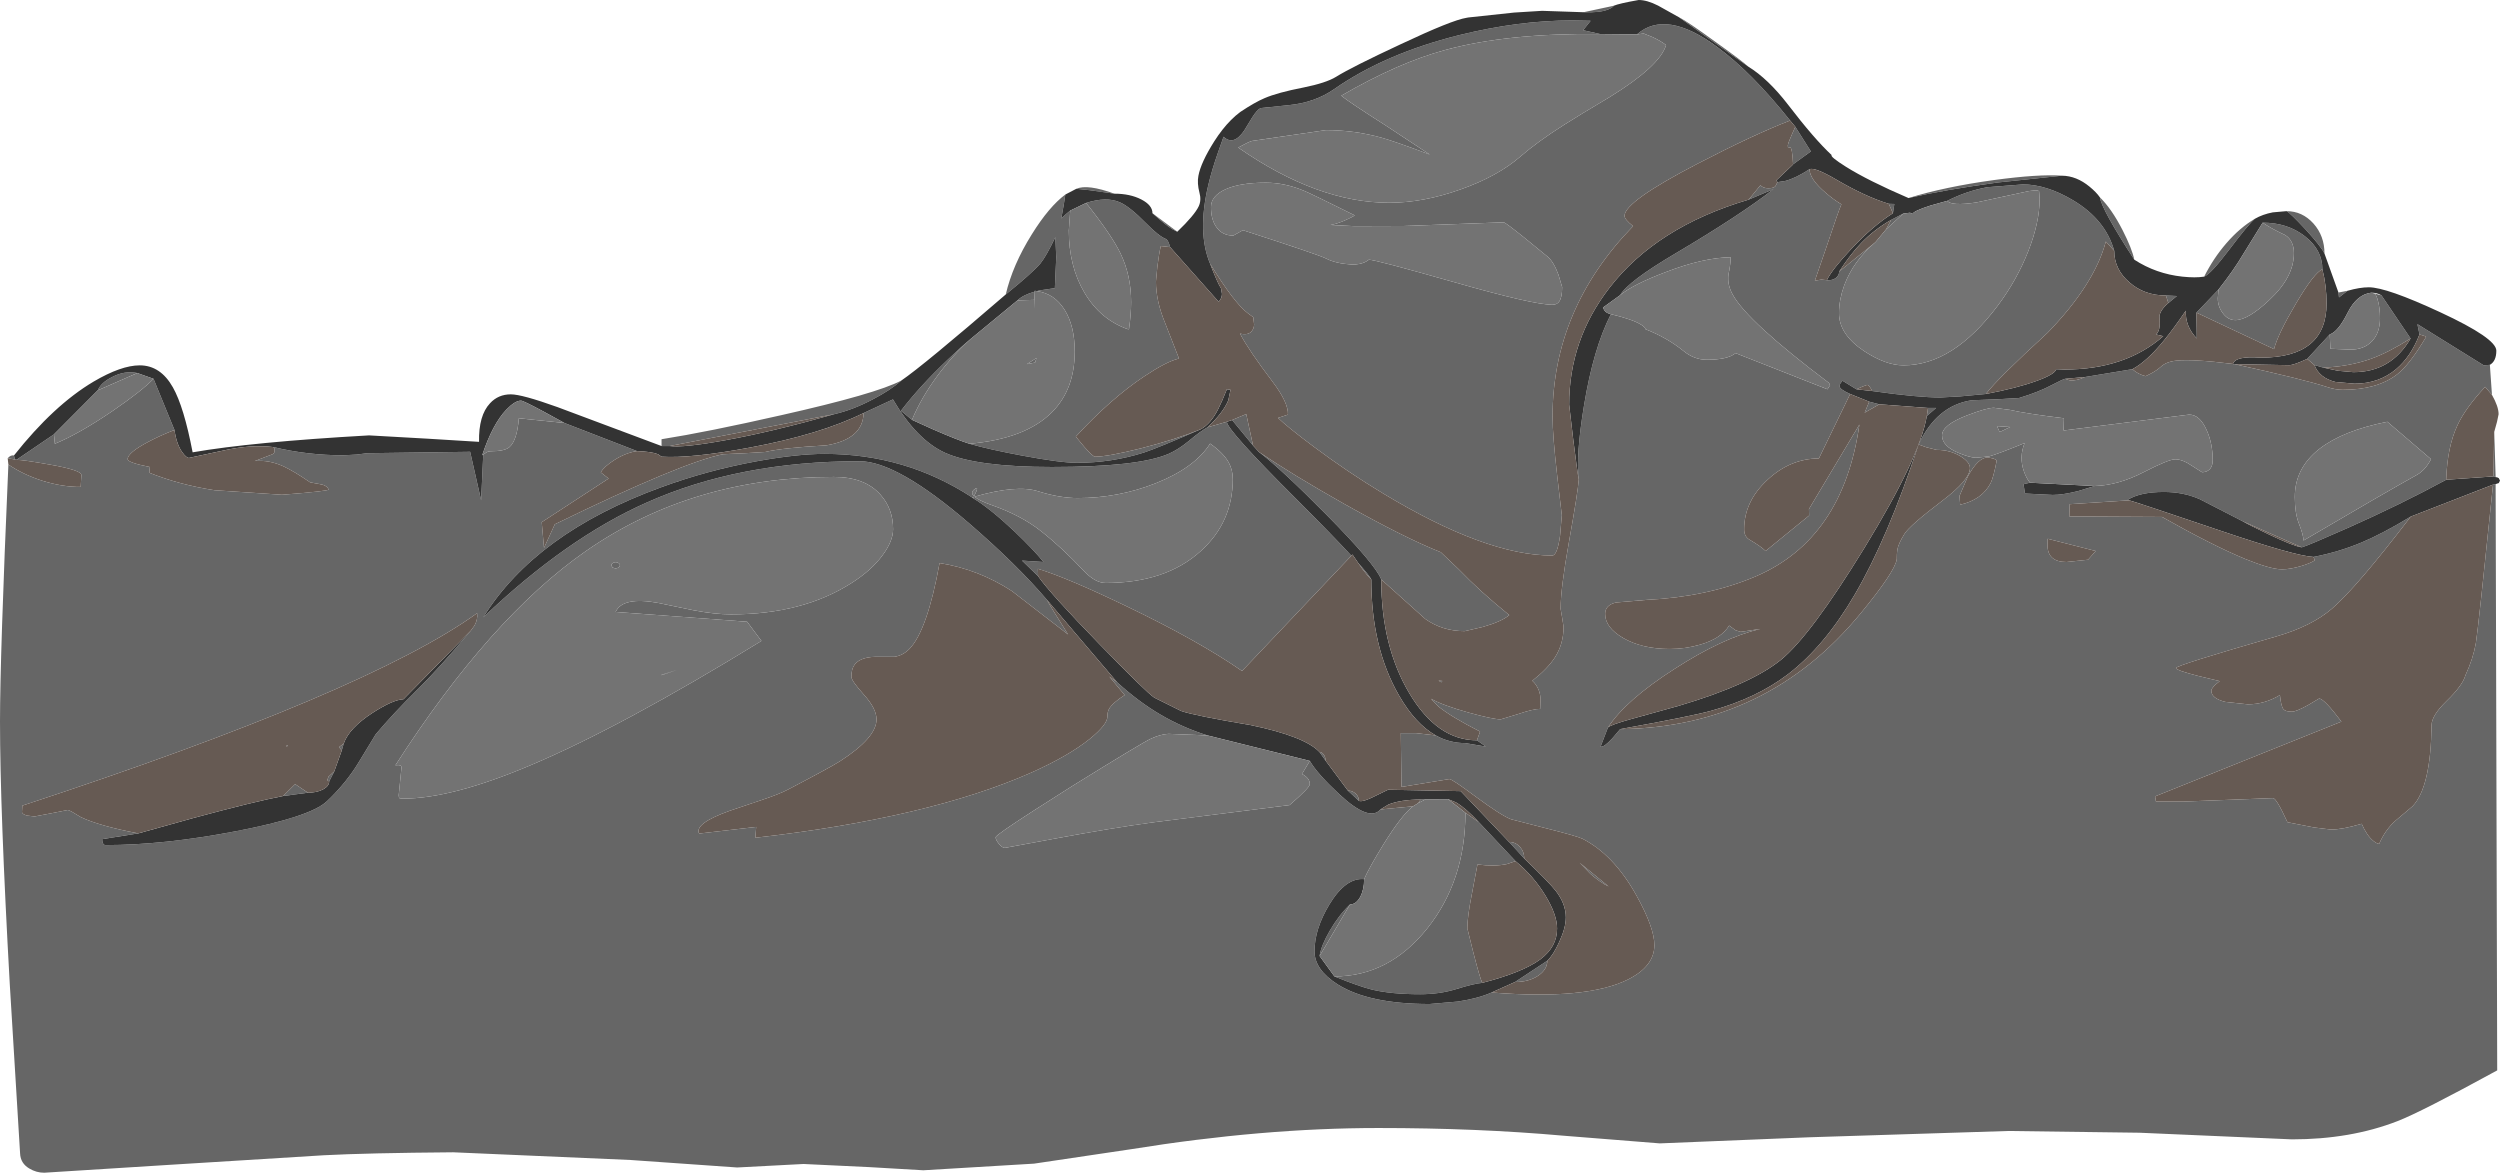 <?xml version="1.0" encoding="UTF-8" standalone="no"?>
<svg xmlns:ffdec="https://www.free-decompiler.com/flash" xmlns:xlink="http://www.w3.org/1999/xlink" ffdec:objectType="frame" height="335.75px" width="715.75px" xmlns="http://www.w3.org/2000/svg">
  <g transform="matrix(1.0, 0.0, 0.0, 1.0, 1.35, 5.75)">
    <use ffdec:characterId="1076" height="335.75" transform="matrix(1.0, 0.0, 0.0, 1.0, -1.35, -5.75)" width="715.75" xlink:href="#sprite0"/>
  </g>
  <defs>
    <g id="sprite0" transform="matrix(1.0, 0.0, 0.0, 1.0, -0.6, -0.2)">
      <use ffdec:characterId="1075" height="335.75" transform="matrix(1.0, 0.0, 0.0, 1.0, 0.6, 0.2)" width="715.75" xlink:href="#shape0"/>
    </g>
    <g id="shape0" transform="matrix(1.0, 0.0, 0.0, 1.0, -0.6, -0.2)">
      <path d="M635.75 83.1 L635.55 85.6 Q635.55 87.9 636.95 89.8 638.45 91.85 640.55 91.85 644.2 91.85 650.3 86.1 657.35 79.55 657.35 72.7 657.35 69.1 654.85 67.5 651.05 65.75 648.4 63.95 655.5 63.95 660.5 67.85 665.5 71.75 665.5 77.3 663.15 78.25 657.85 87.25 652.75 95.9 651.65 100.15 L629.45 89.7 635.75 83.1 M655.25 60.65 Q659.75 60.65 662.95 64.2 666.1 67.75 666.1 72.8 665.1 70.7 660.55 65.75 656.3 61.2 655.25 60.65 M670.1 83.95 L672.7 83.45 670.25 85.35 670.1 83.95 M713.45 104.65 L714.05 113.25 712.1 110.95 Q706.4 117.1 704.15 122.0 701.25 128.2 700.95 137.55 687.85 144.65 672.65 151.4 661.15 156.5 659.6 156.9 L642.6 149.4 630.35 143.1 Q625.65 141.05 620.15 141.05 613.35 141.05 609.75 143.3 L610.2 143.45 593.15 144.55 593.05 148.05 619.6 148.2 Q634.1 156.4 643.45 160.25 650.7 163.2 653.95 163.2 656.2 163.2 659.3 162.3 662.15 161.45 663.35 160.6 L662.95 159.65 Q670.2 158.25 676.75 155.5 682.8 152.95 690.8 148.1 675.3 168.4 668.2 174.5 662.35 179.5 652.35 182.4 623.6 190.7 623.6 191.45 623.6 192.1 629.85 193.7 L636.1 195.2 634.9 196.2 Q633.7 197.35 633.7 197.95 633.7 200.15 637.7 201.15 L644.15 201.85 Q648.95 201.85 653.35 199.2 653.65 202.35 654.35 203.25 654.95 203.95 656.75 203.95 658.0 203.95 661.35 202.1 L664.55 200.2 Q666.0 200.2 670.95 206.8 L617.6 228.2 617.85 229.7 625.5 229.7 651.35 228.7 Q652.35 228.7 655.5 235.6 L663.1 237.1 667.95 237.7 Q671.2 237.7 676.75 236.05 678.25 239.5 680.15 241.0 681.1 241.75 681.75 241.8 683.5 237.75 686.5 235.1 L691.3 231.05 Q696.55 225.55 696.75 207.8 696.8 205.05 701.0 200.95 705.65 196.45 706.45 193.55 708.7 188.65 709.45 184.25 710.15 179.9 714.35 138.95 L715.1 138.8 715.55 306.65 Q693.7 318.6 686.95 321.2 673.55 326.4 656.8 326.4 L613.15 324.5 575.6 324.0 518.65 325.8 475.8 327.55 448.2 325.35 Q423.55 323.15 395.2 323.15 362.1 323.15 324.55 329.2 L296.65 333.35 264.95 335.25 249.55 334.35 230.65 333.45 211.65 334.45 181.05 332.3 130.35 330.1 Q105.65 330.3 93.3 330.95 L49.0 333.7 13.25 335.95 Q11.0 335.95 9.0 334.75 6.45 333.25 6.35 330.4 L3.4 282.0 Q0.6 231.85 0.6 206.75 0.6 188.25 3.0 133.2 7.1 136.0 12.6 137.8 18.5 139.65 23.7 139.6 L23.9 136.2 Q23.9 134.8 14.8 133.2 7.2 131.85 5.3 131.85 L16.05 124.55 16.3 127.25 Q23.15 124.45 32.85 117.85 41.3 112.05 44.55 108.65 L50.55 123.3 Q46.45 124.9 43.15 126.65 37.15 129.8 37.15 131.65 37.15 132.65 43.5 133.9 L43.35 135.55 Q52.0 139.0 62.0 140.55 L81.35 141.85 Q94.65 140.8 94.7 140.35 94.15 139.1 92.15 138.8 L89.4 138.3 Q84.9 135.2 81.85 133.75 77.6 131.8 73.55 132.2 L78.5 130.3 Q79.2 130.0 79.2 129.4 L79.15 128.6 78.9 128.2 Q88.6 130.55 98.95 130.55 L102.65 130.35 105.8 129.95 135.2 129.55 138.35 143.45 138.95 130.35 139.9 129.7 Q140.4 129.4 141.05 129.4 145.0 129.4 146.4 128.25 148.65 126.35 149.15 119.95 L162.2 121.3 183.0 129.35 Q179.8 129.8 176.5 131.9 173.5 133.8 172.6 135.45 L174.85 137.2 155.7 149.7 156.35 157.05 159.45 150.3 Q195.95 132.55 207.6 130.25 L214.0 129.95 219.7 129.6 Q224.4 128.45 237.2 127.7 247.65 125.95 247.85 118.45 L256.25 114.55 Q263.05 126.15 271.2 129.85 280.25 133.9 301.75 133.9 326.45 133.9 335.15 130.15 337.9 128.95 340.9 126.5 344.3 123.65 346.3 122.55 L351.85 120.95 Q351.85 123.25 371.6 142.95 382.1 153.45 387.5 159.3 L356.2 192.3 Q343.7 183.65 323.4 173.9 306.05 165.55 297.75 163.05 L297.8 165.15 293.2 160.7 299.35 161.1 Q296.75 157.8 291.05 152.35 284.1 145.8 279.15 142.8 L279.35 142.5 278.9 142.6 Q259.85 130.15 236.7 130.15 228.85 130.15 217.3 132.25 203.1 134.85 189.9 139.7 153.95 152.8 138.95 176.95 162.75 154.3 185.7 144.1 212.2 132.25 246.7 132.25 257.45 132.25 278.2 150.15 291.7 161.8 300.35 171.95 301.0 173.3 306.4 181.85 L290.35 169.45 Q280.8 163.2 269.6 161.4 266.1 180.65 261.0 185.95 259.1 187.9 256.6 188.25 L252.5 188.25 Q247.15 188.05 245.3 190.45 244.35 191.7 244.35 193.95 244.35 195.1 247.95 199.1 251.55 203.1 251.55 206.15 251.55 211.4 241.15 218.1 238.6 219.75 226.2 226.25 223.75 227.55 218.5 229.3 L209.6 232.3 Q199.35 235.95 200.75 238.85 L217.1 236.95 216.85 240.05 Q266.45 234.4 295.85 221.4 306.5 216.65 312.6 211.75 317.65 207.65 317.65 205.35 317.65 204.0 318.1 203.2 319.1 201.45 322.6 199.2 L318.2 193.9 320.45 195.55 Q326.6 201.15 332.85 204.8 339.15 208.5 346.3 210.75 L335.1 210.3 Q332.8 210.45 330.2 211.65 328.15 212.5 307.5 225.3 L296.6 232.25 Q285.65 239.3 285.65 239.9 285.65 240.65 286.6 241.8 287.55 242.95 288.3 242.95 L302.85 240.25 Q319.5 237.15 331.05 235.6 L369.8 230.7 Q375.6 225.7 375.6 224.7 375.6 222.95 373.35 221.8 L375.6 218.05 Q377.65 221.65 384.15 227.7 392.7 235.6 395.8 231.95 L405.15 231.05 Q401.95 233.45 396.65 242.0 392.5 248.75 391.15 251.9 385.9 251.4 381.2 259.15 376.95 266.2 376.95 272.55 376.95 277.85 383.6 282.05 392.5 287.65 409.9 287.65 L417.95 286.95 Q423.85 286.05 427.65 284.35 454.8 286.55 466.65 280.65 474.25 276.85 474.25 270.8 474.25 265.8 469.1 256.55 462.65 244.95 453.7 240.35 452.2 239.6 443.3 237.35 L433.2 234.75 Q430.35 233.65 423.05 228.25 416.35 223.25 415.55 223.25 L401.85 225.5 401.65 210.1 406.05 210.1 411.65 210.75 Q415.6 212.95 420.1 212.95 L426.0 213.95 423.45 212.15 424.35 209.65 Q416.1 205.45 412.4 202.45 L410.3 200.25 Q413.65 202.15 421.2 204.25 428.1 206.15 430.25 206.15 L435.2 204.65 Q439.6 203.15 441.55 203.15 L441.65 200.45 Q441.65 199.25 441.2 197.95 440.55 196.2 439.3 195.1 443.8 191.55 445.85 188.3 448.25 184.45 448.25 179.65 L447.85 177.1 447.4 174.5 Q447.4 168.7 449.8 155.3 452.4 140.75 452.6 137.45 451.75 130.55 454.1 116.3 456.8 99.9 461.8 90.15 467.95 91.6 470.45 93.15 471.7 93.95 471.7 94.45 477.85 96.85 482.55 100.65 485.65 103.2 489.25 103.2 495.25 103.2 497.5 101.3 L523.8 111.65 524.55 110.5 524.25 109.85 Q500.85 92.25 496.65 84.5 495.1 81.7 495.45 78.85 496.1 75.75 496.1 73.85 488.3 73.95 477.5 78.1 468.1 81.65 464.45 84.7 466.6 80.85 480.3 72.75 498.8 61.8 508.35 54.35 L501.25 57.35 504.6 53.25 Q505.45 54.1 506.85 54.1 508.4 54.1 508.9 53.5 L509.5 52.35 511.75 52.0 Q514.75 51.2 518.65 48.65 518.75 51.55 523.3 55.4 525.55 57.35 527.8 58.7 527.1 60.15 523.45 71.1 L520.2 80.55 522.05 80.25 524.0 80.45 Q525.3 80.45 526.25 79.75 527.15 79.0 527.15 77.95 L537.4 69.65 Q531.2 74.95 528.6 81.9 527.1 86.05 527.1 89.85 527.1 95.95 534.35 100.75 540.55 104.8 545.55 104.8 559.8 104.8 572.6 87.65 578.05 80.35 581.3 72.1 584.55 63.8 584.55 57.15 L584.4 55.0 Q584.25 54.7 583.3 54.7 L581.5 54.9 566.5 58.15 Q559.35 59.25 558.1 57.7 563.6 54.9 569.55 53.8 L579.75 53.0 Q586.45 53.0 594.05 57.5 603.4 63.05 605.9 72.0 L603.5 69.35 Q600.25 81.6 586.85 95.45 572.5 108.6 569.15 113.0 L561.65 113.7 556.15 114.0 Q549.55 114.0 536.6 112.15 535.75 110.4 535.15 110.4 L533.9 110.85 532.1 111.65 528.1 109.2 527.55 109.9 Q527.3 110.2 527.3 110.85 527.3 111.65 530.3 113.0 L521.35 131.45 Q513.1 131.5 506.55 137.65 499.95 143.8 499.95 151.75 499.95 153.85 501.55 154.75 504.7 156.6 506.1 157.95 L518.55 147.8 518.5 145.95 532.95 121.75 Q528.25 154.55 503.2 165.25 489.45 171.1 471.95 171.95 L463.25 172.7 Q460.15 173.45 460.15 175.95 460.15 179.85 465.3 182.85 470.75 186.0 478.65 186.0 483.15 186.0 487.4 184.75 493.4 183.0 495.65 179.3 L497.5 180.65 498.95 181.1 504.6 180.25 Q493.7 182.85 479.95 191.75 466.0 200.7 460.95 208.5 L458.85 213.95 Q459.75 214.25 462.2 211.6 L464.45 208.95 Q506.5 208.45 533.35 175.75 543.1 163.9 543.65 160.3 543.65 158.65 543.8 157.65 544.05 155.95 545.85 153.05 547.4 150.6 556.7 143.55 564.6 137.55 564.6 134.2 564.6 132.5 561.85 130.8 558.85 129.0 555.05 129.0 L552.1 128.25 549.9 127.45 Q555.05 116.35 565.05 114.8 L572.7 114.5 578.65 114.15 Q584.3 112.45 588.1 110.4 591.25 108.75 591.85 108.65 L593.2 109.1 Q595.05 109.3 597.5 108.15 L611.1 105.9 Q612.7 107.35 614.9 107.9 L616.5 107.1 Q618.15 106.2 619.2 105.25 620.8 103.75 623.7 103.45 628.4 102.95 639.9 104.4 L640.1 104.65 Q640.0 104.5 640.35 104.45 660.15 108.8 666.85 111.0 669.25 111.8 671.3 111.8 681.3 111.8 687.0 107.3 690.5 104.55 695.2 96.65 695.1 96.45 693.3 95.95 L692.7 93.0 711.7 104.8 713.45 104.65 M714.7 123.85 L715.1 136.8 714.45 136.6 714.7 123.85 M2.8 131.4 Q3.65 130.4 4.6 130.6 L4.85 131.75 2.8 131.4 M190.0 127.9 L190.0 125.95 Q203.0 123.9 224.35 119.05 251.45 112.95 258.65 109.15 255.65 111.85 250.45 114.55 244.75 117.55 239.55 118.75 L192.3 127.9 190.0 127.9 M288.55 84.5 Q290.5 76.1 296.0 67.3 300.95 59.35 305.6 55.9 L305.2 58.55 304.45 62.75 Q305.9 61.35 307.0 60.5 L306.6 66.2 Q306.6 76.35 311.05 83.95 315.65 91.75 323.65 94.5 L323.85 94.35 Q324.45 90.0 324.45 86.7 324.45 79.1 321.4 72.75 318.8 67.4 311.55 58.3 317.35 56.45 321.15 58.1 323.95 59.25 328.8 64.2 332.35 67.8 334.35 68.6 335.05 68.85 335.6 70.95 L332.95 70.65 Q332.4 72.9 331.95 76.6 L331.55 80.8 Q331.55 86.35 334.2 92.75 L338.15 102.85 Q334.65 103.65 328.2 107.95 318.6 114.35 308.6 125.2 L311.0 128.1 Q313.5 130.95 314.1 130.95 317.7 130.95 327.3 128.55 337.4 125.95 344.35 123.1 332.1 128.45 328.15 129.75 318.9 132.7 308.9 132.7 304.25 132.7 293.3 130.65 283.65 128.85 278.15 127.25 294.2 125.85 301.8 118.2 308.3 111.65 308.3 100.85 308.3 93.55 305.4 88.9 302.5 84.25 297.45 83.55 L298.2 83.35 302.6 82.7 303.0 73.9 302.75 68.1 Q300.15 73.55 298.45 75.65 296.2 78.3 288.55 84.5 M308.75 54.25 Q311.95 52.85 319.65 55.65 L312.55 54.65 308.75 54.25 M330.55 61.25 L337.65 66.55 336.2 65.8 Q334.05 64.45 330.55 61.25 M453.95 3.7 L462.6 1.85 Q462.3 2.4 461.05 2.9 458.6 3.9 453.95 3.7 M481.3 5.15 Q483.65 6.3 491.75 12.2 499.45 17.7 501.1 19.25 L481.3 5.15 M547.0 56.9 Q557.3 53.7 571.45 51.75 584.4 50.0 590.95 50.5 L572.55 52.45 Q557.2 54.55 547.0 56.9 M601.8 56.7 Q605.15 59.95 608.3 66.1 611.0 71.4 611.65 74.55 602.3 60.15 601.8 56.7 M631.65 79.4 Q634.25 74.2 638.0 69.85 641.9 65.35 646.15 62.85 644.45 64.25 638.65 71.9 633.5 78.7 631.65 79.4 M661.15 102.95 L667.6 95.95 667.8 100.05 673.5 100.3 Q677.4 100.3 679.7 97.9 682.0 95.45 682.0 91.35 682.0 88.45 681.4 86.3 681.0 84.75 680.5 84.25 L682.4 84.75 690.75 97.1 Q684.5 101.1 679.35 102.95 673.15 105.15 665.75 105.45 L663.2 104.7 661.15 102.95 M692.75 136.05 Q695.1 134.6 696.6 131.65 L684.1 120.95 Q671.3 123.5 664.6 128.75 657.6 134.25 657.6 142.5 657.6 147.15 658.8 150.15 660.05 153.35 660.1 154.95 683.3 141.3 692.75 136.05 M620.7 84.8 L623.85 84.95 621.4 86.95 620.7 84.8 M535.75 115.2 L538.65 115.95 534.45 118.35 535.75 115.2 M552.6 117.0 L554.9 117.0 552.25 119.3 552.6 117.0 M514.6 36.5 L519.05 43.55 513.95 47.25 Q513.75 42.4 513.05 42.35 L512.65 42.55 Q512.45 42.6 512.45 41.9 512.45 41.3 513.55 38.85 L514.6 36.5 M513.1 34.7 Q502.45 38.85 486.75 47.0 465.7 57.9 465.7 62.0 465.7 63.0 468.15 64.95 445.1 88.7 445.1 119.5 445.1 124.8 446.45 136.6 L447.75 147.7 447.25 153.55 Q446.45 159.25 445.0 159.25 426.0 159.25 396.55 141.45 386.45 135.35 376.75 128.1 369.3 122.55 366.5 119.85 L369.35 118.9 Q369.45 115.45 364.95 109.5 358.15 100.55 355.6 95.7 358.05 96.3 359.05 94.9 359.65 94.1 359.65 93.05 L359.4 91.0 357.95 89.95 Q354.0 87.05 347.05 75.7 343.3 66.8 346.55 53.1 347.55 48.9 349.25 44.05 L350.9 39.35 Q353.75 42.05 356.8 37.6 L359.15 33.75 Q360.5 31.65 361.5 31.15 L369.65 30.3 Q377.1 29.55 382.6 25.7 397.15 15.55 418.4 10.25 435.4 6.05 450.75 6.05 L456.0 6.15 453.85 8.85 458.75 9.95 Q432.2 9.65 414.4 14.5 400.9 18.15 384.6 27.6 386.7 29.35 397.6 36.3 L409.95 44.45 Q399.7 40.6 396.05 39.6 388.3 37.45 380.2 37.45 L359.4 40.5 Q358.8 40.5 356.9 41.5 L355.1 42.45 Q377.8 58.25 398.35 58.25 408.0 58.25 418.7 54.45 429.35 50.7 435.85 45.05 440.8 40.75 448.45 35.9 452.85 33.1 461.35 28.05 475.8 19.15 477.6 13.1 476.2 12.0 473.8 10.85 L471.2 9.8 469.25 10.05 Q477.55 2.75 492.3 13.7 502.15 20.95 513.1 34.7 M541.35 58.55 L542.95 58.6 542.55 61.25 541.35 58.55 M540.55 65.9 L542.05 63.15 545.5 61.35 540.55 65.9 M600.3 139.35 Q607.0 139.15 614.3 135.4 621.5 131.7 623.35 131.7 625.45 131.7 628.15 133.55 L631.05 135.4 Q632.15 135.4 632.95 134.8 634.1 133.9 634.1 131.9 634.1 127.1 632.3 123.2 630.35 118.9 627.35 118.9 L591.4 123.45 591.5 119.95 Q580.8 118.65 576.05 117.55 L571.45 116.95 Q569.4 116.95 563.7 119.15 556.6 121.9 556.6 124.85 556.6 127.9 561.3 129.85 564.65 131.25 566.35 131.25 L570.15 130.85 Q572.8 130.1 580.25 127.05 578.6 131.05 580.05 135.15 580.75 137.15 581.8 138.4 579.95 138.75 579.95 138.9 L580.35 141.5 588.3 141.9 Q591.15 141.9 595.55 140.8 L600.3 139.35 M564.0 136.6 L561.6 142.2 561.8 144.7 Q568.0 143.3 570.5 138.55 571.3 137.0 572.25 132.1 572.2 131.8 571.35 131.5 L569.75 131.15 Q566.95 131.15 564.0 136.6 M572.35 122.2 L576.1 122.45 573.1 123.9 572.35 122.2 M592.25 161.1 L598.4 160.45 600.6 157.95 586.85 154.45 586.8 156.25 Q586.8 161.1 592.25 161.1 M437.15 68.35 Q431.55 63.85 431.1 63.85 L402.55 64.9 388.4 64.95 381.5 64.6 Q382.55 64.55 385.3 63.45 387.85 62.35 388.45 61.85 375.55 55.45 373.9 54.8 368.35 52.5 363.0 52.5 355.65 52.5 351.45 54.4 347.3 56.3 347.3 59.5 347.3 62.85 348.7 65.0 350.4 67.65 353.7 67.65 L356.45 66.1 Q378.4 73.2 380.35 74.25 383.0 75.65 387.7 75.95 389.9 75.95 391.4 75.25 392.1 74.9 392.5 74.55 394.35 74.55 417.0 81.0 439.6 87.45 445.05 87.45 446.4 87.45 447.05 86.45 447.85 85.25 447.85 82.4 L446.8 78.9 Q445.45 75.2 443.7 73.7 L437.15 68.35 M353.35 120.45 L357.4 118.75 359.35 127.75 353.35 120.45 M361.05 129.6 Q370.45 136.0 385.5 144.5 402.75 154.2 413.1 158.3 L418.25 163.2 Q424.4 169.6 432.7 176.3 430.55 178.15 425.1 179.7 L419.95 180.9 Q413.55 180.9 408.65 177.4 L396.05 166.1 Q394.3 161.65 380.25 147.45 367.6 134.65 361.05 129.6 M352.4 132.65 Q350.9 129.9 347.05 127.2 342.7 134.1 331.5 138.55 320.75 142.8 309.1 142.8 304.05 142.8 297.8 140.85 291.75 138.9 279.6 142.4 280.85 143.5 284.5 144.8 292.9 147.75 298.5 152.15 304.45 156.8 310.85 163.6 314.15 167.1 317.15 167.1 334.3 167.1 344.35 158.0 353.55 149.7 353.55 137.35 353.55 134.75 352.4 132.65 M261.7 120.4 L258.55 117.8 Q264.0 110.7 271.85 103.25 275.75 99.5 278.55 97.2 273.4 101.85 269.05 107.7 264.35 114.05 261.7 120.4 M291.9 86.2 Q293.55 84.6 296.85 83.7 L296.7 88.6 296.7 86.05 291.9 86.2 M393.2 166.1 Q392.15 165.1 390.65 163.1 L389.5 161.45 Q392.75 165.05 393.2 166.1 M412.45 195.05 L413.55 195.15 413.25 195.55 412.45 195.05 M420.15 232.9 L423.95 235.55 434.5 246.75 431.95 247.6 Q428.45 248.35 423.6 247.7 L422.0 256.15 Q420.7 262.65 420.7 266.0 L422.4 272.85 Q424.2 279.85 424.95 281.6 422.75 281.75 417.45 283.4 412.7 284.85 407.2 284.85 399.0 284.85 393.5 283.55 389.8 282.65 382.65 279.75 398.2 279.75 409.2 266.05 420.15 252.3 420.15 232.9 M378.4 273.9 Q378.8 271.0 381.3 266.7 383.9 262.2 387.1 259.15 L378.4 273.9 M407.35 229.1 L408.7 229.05 406.6 230.15 407.35 229.1 M437.0 246.0 L432.65 241.25 Q434.45 241.25 435.75 242.65 437.0 244.05 437.0 246.0 M389.65 229.5 L386.5 226.55 Q387.8 226.55 388.75 227.45 389.65 228.3 389.65 229.5 M380.1 217.95 L378.35 215.5 Q379.05 215.5 379.6 216.25 380.1 216.95 380.1 217.95 M443.6 275.25 Q443.6 277.8 440.9 279.6 438.2 281.35 434.35 281.35 L443.6 275.25 M461.15 254.0 Q458.9 252.95 455.95 250.4 L452.85 247.2 461.15 254.0 M189.2 172.85 L199.05 174.9 Q205.3 176.1 209.9 176.1 230.35 176.1 244.35 167.15 250.05 163.55 253.25 159.2 256.3 155.1 256.3 151.7 256.3 145.9 252.7 141.85 248.2 136.75 239.35 136.75 198.8 136.75 168.3 158.0 140.95 177.05 113.8 219.3 L114.7 219.25 Q115.55 219.3 115.55 219.9 L114.75 227.85 Q114.75 228.55 115.0 228.75 L115.95 228.85 Q129.85 228.85 152.35 219.35 178.4 208.4 218.6 183.7 L214.5 178.2 176.85 175.4 Q178.9 170.9 189.2 172.85 M190.0 193.5 L190.0 193.4 194.45 192.0 190.0 193.5 M176.85 162.95 L176.0 162.7 175.6 162.05 Q175.6 161.7 176.0 161.45 176.35 161.15 176.85 161.15 177.35 161.15 177.75 161.45 178.1 161.7 178.1 162.05 L177.75 162.7 176.85 162.95 M279.45 142.3 Q281.2 138.95 279.5 140.35 278.4 141.2 279.45 142.3 M297.35 102.7 L296.95 104.0 294.6 104.45 297.35 102.7 M28.6 111.95 Q29.5 109.75 32.7 108.15 36.3 106.25 39.9 107.0 L28.6 111.95 M135.4 180.75 L136.45 179.3 Q137.45 177.45 137.2 175.75 105.8 198.4 7.0 230.85 L6.9 232.65 Q6.9 233.3 8.35 233.7 L10.5 233.95 15.25 233.05 20.0 232.1 Q20.5 232.1 23.75 234.15 29.15 236.7 40.2 238.8 L29.85 240.45 29.95 241.3 Q30.2 242.15 30.8 242.15 47.4 242.15 68.05 238.2 89.45 234.1 94.2 229.6 99.85 224.25 103.5 218.1 L108.15 210.45 Q113.3 204.35 119.8 197.95 126.35 191.5 135.4 180.75 M81.65 228.1 L85.1 224.7 88.75 227.15 81.65 228.1 M94.85 223.9 Q94.5 223.8 94.3 223.55 L94.65 222.55 96.3 221.05 94.85 223.9 M98.45 215.05 L97.65 214.1 99.0 213.1 98.45 215.05 M82.7 213.6 Q82.75 213.5 82.85 213.5 L82.95 213.5 Q83.1 213.8 82.6 213.95 L82.7 213.6" fill="#666666" fill-rule="evenodd" stroke="none"/>
      <path d="M635.75 83.1 L629.45 89.7 629.55 97.1 Q626.2 93.65 626.4 89.15 622.9 94.3 620.2 97.6 615.25 103.7 611.1 105.9 L597.5 108.15 591.85 108.65 Q591.25 108.75 588.1 110.4 584.3 112.45 578.65 114.15 L572.7 114.5 565.05 114.8 Q555.05 116.35 549.9 127.45 541.05 154.3 531.6 170.45 522.9 185.35 512.35 193.35 503.45 200.1 490.5 203.7 484.95 205.25 464.45 208.95 L462.2 211.6 Q459.75 214.25 458.85 213.95 L460.95 208.5 Q461.7 207.7 467.65 206.05 L481.15 202.3 Q501.75 196.2 510.5 189.1 519.0 182.15 534.3 157.2 550.2 131.25 552.25 119.3 L554.9 117.0 552.6 117.0 538.65 115.95 535.75 115.2 530.3 113.0 Q527.3 111.65 527.3 110.85 527.3 110.2 527.55 109.9 L528.1 109.2 532.1 111.65 536.6 112.15 Q549.55 114.0 556.15 114.0 L561.65 113.7 569.15 113.0 Q578.1 111.3 583.7 109.25 588.95 107.35 589.3 105.9 L591.65 106.0 Q609.05 106.0 619.95 96.45 L617.85 95.95 Q619.25 94.95 618.85 90.95 618.85 89.15 621.4 86.95 L623.85 84.95 620.7 84.8 Q614.55 84.8 610.25 81.05 605.9 77.3 605.9 72.0 603.4 63.05 594.05 57.5 586.45 53.0 579.75 53.0 L569.55 53.8 Q563.6 54.9 558.1 57.7 L553.3 59.05 Q548.45 60.6 548.15 61.45 L547.45 61.1 545.5 61.35 542.05 63.15 Q537.15 65.95 533.45 69.8 530.4 72.95 527.15 77.95 527.15 79.0 526.25 79.75 525.3 80.45 524.0 80.45 L523.65 80.35 Q525.2 77.25 530.55 71.55 536.85 64.8 542.55 61.25 L542.95 58.6 541.35 58.55 Q534.65 56.5 526.3 51.6 520.15 48.0 518.65 48.65 514.75 51.2 511.75 52.0 L509.5 52.35 509.15 51.85 513.8 47.45 513.95 47.25 519.05 43.55 514.6 36.5 513.1 34.7 Q502.15 20.95 492.3 13.7 477.55 2.75 469.25 10.05 L458.75 9.95 453.85 8.85 456.0 6.15 450.75 6.05 Q435.4 6.05 418.4 10.25 397.15 15.55 382.6 25.7 377.1 29.55 369.65 30.3 L361.5 31.15 Q360.5 31.65 359.15 33.75 L356.8 37.6 Q353.75 42.05 350.9 39.35 L349.25 44.05 Q347.55 48.9 346.55 53.1 343.3 66.8 347.05 75.7 349.15 81.2 350.2 82.8 L350.45 84.35 Q350.45 85.55 349.5 86.6 L335.6 70.95 Q335.05 68.85 334.35 68.6 332.35 67.8 328.8 64.2 323.95 59.25 321.15 58.1 317.35 56.45 311.55 58.3 L307.0 60.5 Q305.9 61.35 304.45 62.75 L305.2 58.55 305.6 55.9 308.75 54.25 312.55 54.65 319.65 55.65 Q324.15 55.65 327.35 57.3 330.55 58.95 330.55 61.25 334.05 64.45 336.2 65.8 L337.65 66.55 Q342.6 61.8 343.8 59.25 344.6 57.5 344.0 55.35 343.3 52.65 343.7 50.55 344.4 46.75 348.25 40.65 350.55 37.05 353.05 34.55 354.35 33.25 355.7 32.25 359.9 29.45 362.65 28.3 366.35 26.7 373.8 25.25 380.25 23.95 383.1 22.2 387.6 19.4 401.65 12.85 416.3 5.95 420.45 5.3 L421.0 5.2 434.05 3.8 442.1 3.3 453.95 3.7 Q458.6 3.9 461.05 2.9 462.3 2.4 462.6 1.85 464.1 1.2 469.75 0.2 472.15 0.2 475.3 1.8 L481.3 5.15 501.1 19.25 Q506.8 22.75 512.5 30.15 520.0 39.95 525.0 44.6 524.5 45.05 529.1 47.95 535.4 51.9 547.0 56.9 557.2 54.55 572.55 52.45 L590.95 50.5 Q595.1 50.55 598.85 53.65 600.75 55.2 601.8 56.7 602.3 60.15 611.65 74.55 617.9 78.6 625.4 79.4 629.15 79.8 631.65 79.4 633.5 78.7 638.65 71.9 644.45 64.25 646.15 62.85 648.4 61.55 651.3 61.0 L655.25 60.65 Q656.3 61.2 660.55 65.75 665.1 70.7 666.1 72.8 L670.1 83.95 670.25 85.35 672.7 83.45 Q676.2 82.45 678.8 82.45 683.85 82.45 699.25 89.6 715.3 97.05 715.3 100.6 715.3 103.6 713.45 104.65 L711.7 104.8 692.7 93.0 693.3 95.95 Q690.85 102.3 686.6 105.9 681.65 110.05 674.7 110.05 L669.2 109.55 Q664.65 108.4 663.2 104.7 L665.75 105.45 670.0 106.35 674.35 106.75 Q685.15 106.75 690.75 97.1 L682.4 84.75 Q681.2 84.0 679.5 84.0 675.35 84.5 672.75 89.7 670.0 95.2 667.6 95.95 L661.15 102.95 Q657.3 104.75 655.95 104.75 L640.35 104.45 Q640.0 104.5 640.1 104.65 L639.9 104.4 Q640.55 102.05 647.85 102.6 666.7 102.6 666.7 87.05 666.7 82.05 665.5 77.3 665.5 71.75 660.5 67.85 655.5 63.95 648.4 63.95 L642.9 72.85 Q640.1 77.6 635.75 83.1 M715.1 136.8 Q715.6 136.8 716.0 137.1 L716.35 137.8 716.0 138.5 715.1 138.8 714.35 138.95 690.8 148.1 Q682.8 152.95 676.75 155.5 670.2 158.25 662.95 159.65 657.6 159.35 636.35 152.15 611.85 143.85 610.2 143.45 L609.75 143.3 Q613.35 141.05 620.15 141.05 625.65 141.05 630.35 143.1 L642.6 149.4 Q644.4 150.45 649.95 153.1 657.3 156.6 659.6 156.9 661.15 156.5 672.65 151.4 687.85 144.65 700.95 137.55 L714.45 136.6 715.1 136.8 M4.6 130.6 Q16.0 116.2 27.4 109.45 35.3 104.8 40.6 104.8 46.55 104.8 50.1 111.1 53.25 116.65 55.75 129.7 72.65 126.75 106.25 124.85 L123.1 125.8 137.75 126.7 Q137.6 119.15 140.9 115.65 143.25 113.1 146.85 113.1 150.05 113.1 160.2 116.75 L190.0 127.9 192.3 127.9 Q196.2 128.45 208.45 126.2 222.1 123.7 239.55 118.75 244.75 117.55 250.45 114.55 255.65 111.85 258.65 109.15 264.9 104.9 288.55 84.5 296.2 78.3 298.45 75.65 300.15 73.55 302.75 68.1 L303.0 73.9 302.6 82.7 298.2 83.35 297.45 83.55 296.85 83.45 296.85 83.7 Q293.55 84.6 291.9 86.2 L278.55 97.2 Q275.75 99.5 271.85 103.25 264.0 110.7 258.55 117.8 L261.7 120.4 267.9 123.2 Q274.8 126.2 278.15 127.25 283.65 128.85 293.3 130.65 304.25 132.7 308.9 132.7 318.9 132.7 328.15 129.75 332.1 128.45 344.35 123.1 347.2 121.6 349.35 117.35 350.5 115.1 351.85 111.65 L352.9 111.8 352.25 114.85 Q350.7 118.5 346.3 122.55 344.3 123.65 340.9 126.5 337.9 128.95 335.15 130.15 326.45 133.9 301.75 133.9 280.25 133.9 271.2 129.85 263.05 126.15 256.25 114.55 L247.85 118.45 Q235.4 124.6 215.25 128.35 198.35 131.5 190.0 130.95 L189.0 130.25 Q187.15 129.5 183.0 129.35 L162.2 121.3 156.35 118.1 Q150.4 114.9 149.75 114.9 148.05 114.9 145.55 117.5 141.6 121.65 138.65 130.55 L138.95 130.35 138.35 143.45 135.2 129.55 105.8 129.95 102.65 130.35 98.95 130.55 Q88.6 130.55 78.9 128.2 72.4 127.4 64.25 129.25 L54.7 131.3 Q53.95 131.3 52.8 129.7 51.15 127.45 50.55 123.3 L44.55 108.65 39.9 107.0 Q36.3 106.25 32.7 108.15 29.5 109.75 28.6 111.95 L16.05 124.55 5.3 131.85 4.85 131.75 4.6 130.6 M501.25 57.35 L508.35 54.35 Q498.8 61.8 480.3 72.75 466.6 80.85 464.45 84.7 L459.6 88.2 Q459.85 89.7 461.8 90.15 456.8 99.9 454.1 116.3 451.75 130.55 452.6 137.45 452.25 135.85 451.0 125.85 L449.85 116.05 Q449.85 97.55 461.35 82.65 474.85 65.15 501.25 57.35 M423.45 212.15 L426.0 213.95 420.1 212.95 Q415.6 212.95 411.65 210.75 405.8 207.45 401.1 199.25 393.2 185.5 393.2 166.1 392.75 165.05 389.5 161.45 L387.8 158.95 387.5 159.3 Q382.1 153.45 371.6 142.95 351.85 123.25 351.85 120.95 L353.35 120.45 359.35 127.75 361.05 129.6 Q367.6 134.65 380.25 147.45 394.3 161.65 396.05 166.1 396.05 185.2 404.1 198.7 412.1 212.15 423.45 212.15 M427.65 284.35 Q423.85 286.05 417.95 286.95 L409.9 287.65 Q392.5 287.65 383.6 282.05 376.95 277.85 376.95 272.55 376.95 266.2 381.2 259.15 385.9 251.4 391.15 251.9 391.15 254.9 390.0 257.05 388.8 259.15 387.1 259.15 383.9 262.2 381.3 266.7 378.8 271.0 378.4 273.9 L382.65 279.75 Q389.8 282.65 393.5 283.55 399.0 284.85 407.2 284.85 412.7 284.85 417.45 283.4 422.75 281.75 424.95 281.6 436.5 278.6 441.55 274.9 446.4 271.3 446.4 266.05 446.4 262.1 443.05 256.6 439.65 251.0 434.5 246.75 L423.95 235.55 Q420.3 231.6 417.4 229.9 L415.2 229.0 408.7 229.05 407.35 229.1 Q401.55 229.15 398.1 230.55 L395.8 231.95 Q392.7 235.6 384.15 227.7 377.65 221.65 375.6 218.05 L346.3 210.75 Q339.15 208.5 332.85 204.8 326.6 201.15 320.45 195.55 L300.35 171.95 Q291.7 161.8 278.2 150.15 257.45 132.25 246.7 132.25 212.2 132.25 185.7 144.1 162.75 154.3 138.95 176.95 153.95 152.8 189.9 139.7 203.1 134.85 217.3 132.25 228.85 130.15 236.7 130.15 259.85 130.15 278.9 142.6 L279.15 142.8 Q284.1 145.8 291.05 152.35 296.75 157.8 299.35 161.1 L293.2 160.7 297.8 165.15 Q301.2 170.05 315.45 184.7 328.9 198.55 331.1 199.95 L338.75 203.75 Q342.4 205.05 358.7 207.8 374.2 211.05 378.35 215.5 L380.1 217.95 386.5 226.55 389.65 229.5 Q390.8 229.9 394.2 228.15 L398.0 226.3 418.8 226.7 432.65 241.25 437.0 246.0 Q444.25 252.95 446.05 255.3 448.9 259.0 448.9 262.85 448.9 265.8 447.0 269.9 445.3 273.65 443.6 275.25 L434.35 281.35 427.65 284.35 M600.3 139.35 L595.55 140.8 Q591.15 141.9 588.3 141.9 L580.35 141.5 579.95 138.9 Q579.95 138.75 581.8 138.4 L600.3 139.35 M40.2 238.8 L55.95 234.4 Q73.35 229.7 81.65 228.1 L88.75 227.15 Q91.3 227.15 93.1 226.2 94.85 225.25 94.85 223.9 L96.3 221.05 98.45 215.05 99.0 213.1 Q100.5 208.7 107.25 204.3 113.15 200.5 116.1 200.4 L135.4 180.75 Q126.35 191.5 119.8 197.95 113.3 204.35 108.15 210.45 L103.5 218.1 Q99.85 224.25 94.2 229.6 89.45 234.1 68.05 238.2 47.4 242.15 30.8 242.15 30.2 242.15 29.95 241.3 L29.85 240.45 40.2 238.8" fill="#333333" fill-rule="evenodd" stroke="none"/>
      <path d="M629.45 89.7 L651.65 100.15 Q652.75 95.9 657.85 87.25 663.15 78.25 665.5 77.3 666.7 82.05 666.7 87.05 666.7 102.6 647.85 102.6 640.55 102.05 639.9 104.4 628.4 102.95 623.7 103.45 620.8 103.75 619.2 105.25 618.15 106.2 616.5 107.1 L614.9 107.9 Q612.7 107.35 611.1 105.9 615.25 103.7 620.2 97.6 622.9 94.3 626.4 89.15 626.2 93.65 629.55 97.1 L629.45 89.7 M714.05 113.25 Q715.95 116.6 715.95 118.8 L715.5 120.95 714.7 123.85 714.45 136.6 700.95 137.55 Q701.25 128.2 704.15 122.0 706.4 117.1 712.1 110.95 L714.05 113.25 M3.0 133.2 L2.8 131.4 4.85 131.75 5.3 131.85 Q7.2 131.85 14.8 133.2 23.9 134.8 23.9 136.2 L23.7 139.6 Q18.5 139.65 12.6 137.8 7.1 136.0 3.0 133.2 M640.35 104.45 L655.95 104.75 Q657.3 104.75 661.15 102.95 L663.2 104.7 Q664.65 108.4 669.2 109.55 L674.7 110.05 Q681.65 110.05 686.6 105.9 690.85 102.3 693.3 95.95 695.1 96.45 695.2 96.65 690.5 104.55 687.0 107.3 681.3 111.8 671.3 111.8 669.25 111.8 666.85 111.0 660.15 108.8 640.35 104.45 M690.75 97.1 Q685.15 106.75 674.35 106.75 L670.0 106.35 665.75 105.45 Q673.15 105.15 679.35 102.95 684.5 101.1 690.75 97.1 M690.8 148.1 L714.35 138.95 Q710.15 179.9 709.45 184.25 708.7 188.65 706.45 193.55 705.65 196.45 701.0 200.95 696.8 205.05 696.75 207.8 696.55 225.55 691.3 231.05 L686.5 235.1 Q683.5 237.75 681.75 241.8 681.1 241.75 680.15 241.0 678.25 239.5 676.75 236.05 671.2 237.7 667.95 237.7 L663.1 237.1 655.5 235.6 Q652.35 228.7 651.35 228.7 L625.5 229.7 617.85 229.7 617.6 228.2 670.95 206.8 Q666.0 200.2 664.55 200.2 L661.35 202.1 Q658.0 203.95 656.75 203.95 654.95 203.95 654.35 203.25 653.65 202.35 653.35 199.2 648.95 201.85 644.15 201.85 L637.7 201.15 Q633.7 200.15 633.7 197.95 633.7 197.35 634.9 196.2 L636.1 195.2 629.85 193.7 Q623.6 192.1 623.6 191.45 623.6 190.7 652.35 182.4 662.35 179.5 668.2 174.5 675.3 168.4 690.8 148.1 M662.95 159.65 L663.35 160.6 Q662.15 161.45 659.3 162.3 656.2 163.2 653.95 163.2 650.7 163.2 643.45 160.25 634.1 156.4 619.6 148.2 L593.05 148.05 593.15 144.55 610.2 143.45 Q611.85 143.85 636.35 152.15 657.6 159.35 662.95 159.65 M642.6 149.4 L659.6 156.9 Q657.3 156.6 649.95 153.1 644.4 150.45 642.6 149.4 M605.9 72.0 Q605.9 77.3 610.25 81.05 614.55 84.8 620.7 84.8 L621.4 86.95 Q618.85 89.15 618.85 90.95 619.25 94.95 617.85 95.95 L619.95 96.45 Q609.05 106.0 591.65 106.0 L589.3 105.9 Q588.95 107.35 583.7 109.25 578.1 111.3 569.15 113.0 572.5 108.6 586.85 95.45 600.25 81.6 603.5 69.35 L605.9 72.0 M536.6 112.15 L532.1 111.65 533.9 110.85 535.15 110.4 Q535.75 110.4 536.6 112.15 M530.3 113.0 L535.75 115.2 534.45 118.35 538.65 115.95 552.6 117.0 552.25 119.3 Q550.2 131.25 534.3 157.2 519.0 182.15 510.5 189.1 501.75 196.2 481.15 202.3 L467.65 206.05 Q461.7 207.7 460.95 208.5 466.0 200.7 479.95 191.75 493.7 182.85 504.6 180.25 L498.95 181.1 497.5 180.65 495.65 179.3 Q493.4 183.0 487.4 184.75 483.15 186.0 478.65 186.0 470.75 186.0 465.3 182.85 460.15 179.85 460.15 175.95 460.15 173.45 463.25 172.7 L471.95 171.95 Q489.45 171.1 503.2 165.25 528.25 154.55 532.95 121.75 L518.5 145.95 518.55 147.8 506.1 157.95 Q504.7 156.6 501.55 154.75 499.95 153.85 499.95 151.75 499.95 143.8 506.55 137.65 513.1 131.5 521.35 131.45 L530.3 113.0 M464.45 208.95 Q484.95 205.25 490.5 203.7 503.45 200.1 512.35 193.35 522.9 185.35 531.6 170.45 541.05 154.3 549.9 127.45 L552.1 128.25 555.05 129.0 Q558.85 129.0 561.85 130.8 564.6 132.5 564.6 134.2 564.6 137.55 556.7 143.55 547.4 150.6 545.85 153.05 544.05 155.95 543.8 157.65 543.65 158.65 543.65 160.3 543.1 163.9 533.35 175.75 506.5 208.45 464.45 208.95 M591.85 108.65 L597.5 108.15 Q595.05 109.3 593.2 109.1 L591.85 108.65 M537.4 69.65 L527.15 77.95 Q530.4 72.95 533.45 69.8 537.15 65.95 542.05 63.15 L540.55 65.9 537.7 69.35 537.4 69.65 M524.0 80.45 L522.05 80.25 520.2 80.55 523.45 71.1 Q527.1 60.15 527.8 58.7 525.55 57.35 523.3 55.4 518.75 51.55 518.65 48.65 520.15 48.0 526.3 51.6 534.65 56.5 541.35 58.55 L542.55 61.25 Q536.85 64.8 530.55 71.55 525.2 77.25 523.65 80.35 L524.0 80.45 M509.5 52.35 L508.9 53.5 Q508.4 54.1 506.85 54.1 505.45 54.1 504.6 53.25 L501.25 57.35 Q474.85 65.15 461.35 82.65 449.85 97.55 449.85 116.05 L451.0 125.85 Q452.25 135.85 452.6 137.45 452.4 140.75 449.8 155.3 447.4 168.7 447.4 174.5 L447.85 177.1 448.25 179.65 Q448.25 184.45 445.85 188.3 443.8 191.55 439.3 195.1 440.55 196.2 441.2 197.95 441.65 199.25 441.65 200.45 L441.55 203.15 Q439.6 203.15 435.2 204.65 L430.25 206.15 Q428.1 206.15 421.2 204.25 413.65 202.15 410.3 200.25 L412.4 202.45 Q416.1 205.45 424.35 209.65 L423.45 212.15 Q412.1 212.15 404.1 198.7 396.05 185.2 396.05 166.1 L408.65 177.4 Q413.55 180.9 419.95 180.9 L425.1 179.7 Q430.55 178.15 432.7 176.3 424.4 169.6 418.25 163.2 L413.1 158.3 Q402.75 154.2 385.5 144.5 370.45 136.0 361.05 129.6 L359.35 127.75 357.4 118.75 353.35 120.45 351.85 120.95 346.3 122.55 Q350.7 118.5 352.25 114.85 L352.9 111.8 351.85 111.65 Q350.5 115.1 349.35 117.35 347.2 121.6 344.35 123.1 337.4 125.95 327.3 128.55 317.7 130.95 314.1 130.95 313.5 130.95 311.0 128.1 L308.6 125.2 Q318.6 114.35 328.2 107.95 334.65 103.65 338.15 102.85 L334.2 92.75 Q331.55 86.35 331.55 80.8 L331.95 76.6 Q332.4 72.9 332.95 70.65 L335.6 70.95 349.5 86.6 Q350.45 85.55 350.45 84.35 L350.2 82.8 Q349.15 81.2 347.05 75.7 354.0 87.05 357.95 89.95 L359.4 91.0 359.65 93.05 Q359.65 94.1 359.05 94.9 358.05 96.3 355.6 95.7 358.15 100.55 364.95 109.5 369.45 115.45 369.35 118.9 L366.5 119.85 Q369.3 122.55 376.75 128.1 386.45 135.35 396.55 141.45 426.0 159.25 445.0 159.25 446.45 159.25 447.25 153.55 L447.75 147.7 446.45 136.6 Q445.1 124.8 445.1 119.5 445.1 88.7 468.15 64.95 465.7 63.0 465.7 62.0 465.7 57.9 486.75 47.0 502.45 38.85 513.1 34.7 L514.6 36.5 513.55 38.85 Q512.45 41.3 512.45 41.9 512.45 42.6 512.65 42.55 L513.05 42.35 Q513.75 42.4 513.95 47.25 L513.8 47.45 509.15 51.85 509.5 52.35 M411.65 210.75 L406.05 210.1 401.65 210.1 401.85 225.5 415.55 223.25 Q416.35 223.25 423.05 228.25 430.35 233.65 433.2 234.75 L443.3 237.35 Q452.2 239.6 453.7 240.35 462.65 244.95 469.1 256.55 474.25 265.8 474.25 270.8 474.25 276.85 466.65 280.65 454.8 286.55 427.65 284.35 L434.35 281.35 Q438.2 281.35 440.9 279.6 443.6 277.8 443.6 275.25 445.3 273.65 447.0 269.9 448.9 265.8 448.9 262.85 448.9 259.0 446.05 255.3 444.25 252.95 437.0 246.0 437.0 244.05 435.75 242.65 434.45 241.25 432.65 241.25 L418.8 226.7 398.0 226.3 394.2 228.15 Q390.8 229.9 389.65 229.5 389.65 228.3 388.75 227.45 387.8 226.55 386.5 226.55 L380.1 217.95 Q380.1 216.95 379.6 216.25 379.05 215.5 378.35 215.5 374.2 211.05 358.7 207.8 342.4 205.05 338.75 203.75 L331.1 199.95 Q328.9 198.55 315.45 184.7 301.2 170.05 297.8 165.15 L297.75 163.05 Q306.05 165.55 323.4 173.9 343.7 183.65 356.2 192.3 L387.5 159.3 387.8 158.95 389.5 161.45 390.65 163.1 Q392.15 165.1 393.2 166.1 393.2 185.5 401.1 199.25 405.8 207.45 411.65 210.75 M405.15 231.05 L395.8 231.95 398.1 230.55 Q401.55 229.15 407.35 229.1 L406.6 230.15 405.15 231.05 M320.45 195.55 L318.2 193.9 322.6 199.2 Q319.1 201.45 318.1 203.2 317.65 204.0 317.65 205.35 317.65 207.65 312.6 211.75 306.5 216.65 295.85 221.4 266.45 234.4 216.85 240.05 L217.1 236.95 200.75 238.85 Q199.35 235.95 209.6 232.3 L218.5 229.3 Q223.75 227.55 226.2 226.25 238.6 219.75 241.15 218.1 251.55 211.4 251.55 206.15 251.55 203.1 247.95 199.1 244.35 195.1 244.35 193.95 244.35 191.7 245.3 190.45 247.15 188.05 252.5 188.25 L256.6 188.25 Q259.1 187.9 261.0 185.95 266.1 180.65 269.6 161.4 280.8 163.2 290.35 169.45 L306.4 181.85 Q301.0 173.3 300.35 171.95 L320.45 195.55 M247.85 118.45 Q247.65 125.95 237.2 127.7 224.4 128.45 219.7 129.6 L214.0 129.95 207.6 130.25 Q195.95 132.55 159.45 150.3 L156.35 157.05 155.7 149.7 174.85 137.2 172.6 135.45 Q173.5 133.8 176.5 131.9 179.8 129.8 183.0 129.35 187.15 129.5 189.0 130.25 L190.0 130.95 Q198.35 131.5 215.25 128.35 235.4 124.6 247.85 118.45 M78.9 128.2 L79.15 128.6 79.2 129.4 Q79.2 130.0 78.5 130.3 L73.55 132.2 Q77.6 131.8 81.85 133.75 84.9 135.2 89.4 138.3 L92.15 138.8 Q94.15 139.1 94.7 140.35 94.65 140.8 81.35 141.85 L62.0 140.55 Q52.0 139.0 43.35 135.55 L43.5 133.9 Q37.15 132.65 37.15 131.65 37.15 129.8 43.15 126.65 46.45 124.9 50.55 123.3 51.15 127.45 52.8 129.7 53.95 131.3 54.7 131.3 L64.25 129.25 Q72.4 127.4 78.9 128.2 M564.0 136.6 Q566.95 131.15 569.75 131.15 L571.35 131.5 Q572.2 131.8 572.25 132.1 571.3 137.0 570.5 138.55 568.0 143.3 561.8 144.7 L561.6 142.2 564.0 136.6 M592.25 161.1 Q586.8 161.1 586.8 156.25 L586.85 154.45 600.6 157.95 598.4 160.45 592.25 161.1 M412.45 195.05 L413.25 195.55 413.55 195.15 412.45 195.05 M415.2 229.0 L417.4 229.9 Q420.3 231.6 423.95 235.55 L420.15 232.9 415.2 229.0 M434.5 246.75 Q439.65 251.0 443.05 256.6 446.4 262.1 446.4 266.05 446.4 271.3 441.55 274.9 436.5 278.6 424.95 281.6 424.2 279.85 422.4 272.85 L420.7 266.0 Q420.7 262.65 422.0 256.15 L423.6 247.7 Q428.45 248.35 431.95 247.6 L434.5 246.75 M461.15 254.0 L452.85 247.2 455.95 250.4 Q458.9 252.95 461.15 254.0 M239.55 118.75 Q222.1 123.7 208.45 126.2 196.2 128.45 192.3 127.9 L239.55 118.75 M40.2 238.8 Q29.15 236.7 23.75 234.15 20.5 232.1 20.0 232.1 L15.25 233.05 10.5 233.95 8.35 233.7 Q6.9 233.3 6.9 232.65 L7.0 230.85 Q105.8 198.4 137.2 175.75 137.45 177.45 136.45 179.3 L135.4 180.75 116.1 200.4 Q113.15 200.5 107.25 204.3 100.5 208.7 99.0 213.1 L97.65 214.1 98.45 215.05 96.3 221.05 94.65 222.55 94.3 223.55 Q94.5 223.8 94.85 223.9 94.85 225.25 93.1 226.2 91.3 227.15 88.75 227.15 L85.1 224.7 81.65 228.1 Q73.35 229.7 55.95 234.4 L40.2 238.8 M82.7 213.6 L82.6 213.95 Q83.1 213.8 82.95 213.5 L82.85 213.5 Q82.75 213.5 82.7 213.6" fill="#665a53" fill-rule="evenodd" stroke="none"/>
      <path d="M648.4 63.95 Q651.05 65.75 654.85 67.5 657.35 69.1 657.35 72.7 657.35 79.55 650.3 86.1 644.2 91.85 640.55 91.85 638.45 91.85 636.95 89.8 635.55 87.9 635.55 85.6 L635.75 83.1 Q640.1 77.6 642.9 72.85 L648.4 63.95 M667.6 95.95 Q670.0 95.2 672.75 89.7 675.35 84.5 679.5 84.0 L680.5 84.25 Q681.0 84.75 681.4 86.3 682.0 88.45 682.0 91.35 682.0 95.45 679.7 97.9 677.4 100.3 673.5 100.3 L667.8 100.05 667.6 95.95 M692.75 136.05 Q683.3 141.3 660.1 154.95 660.05 153.35 658.8 150.15 657.6 147.15 657.6 142.5 657.6 134.25 664.6 128.75 671.3 123.5 684.1 120.95 L696.6 131.65 Q695.1 134.6 692.75 136.05 M558.1 57.7 Q559.35 59.25 566.5 58.15 L581.5 54.9 583.3 54.7 Q584.25 54.7 584.4 55.0 L584.55 57.15 Q584.55 63.8 581.3 72.1 578.05 80.35 572.6 87.65 559.8 104.8 545.55 104.8 540.55 104.8 534.35 100.75 527.1 95.95 527.1 89.85 527.1 86.05 528.6 81.9 531.2 74.95 537.4 69.65 L537.7 69.35 540.55 65.9 545.5 61.35 547.45 61.1 548.15 61.45 Q548.45 60.6 553.3 59.05 L558.1 57.7 M464.45 84.7 Q468.1 81.65 477.5 78.1 488.3 73.95 496.1 73.85 496.1 75.75 495.45 78.85 495.1 81.7 496.65 84.5 500.85 92.25 524.25 109.85 L524.55 110.5 523.8 111.65 497.5 101.3 Q495.25 103.2 489.25 103.2 485.65 103.2 482.55 100.65 477.85 96.85 471.7 94.45 471.7 93.95 470.45 93.15 467.95 91.6 461.8 90.15 459.85 89.7 459.6 88.2 L464.45 84.7 M391.15 251.9 Q392.5 248.75 396.65 242.0 401.95 233.45 405.15 231.05 L406.6 230.15 408.7 229.05 415.2 229.0 420.15 232.9 Q420.15 252.3 409.2 266.05 398.2 279.75 382.65 279.75 L378.4 273.9 387.1 259.15 Q388.8 259.15 390.0 257.05 391.15 254.9 391.15 251.9 M375.6 218.05 L373.35 221.8 Q375.6 222.95 375.6 224.7 375.6 225.7 369.8 230.7 L331.05 235.6 Q319.5 237.15 302.85 240.25 L288.3 242.95 Q287.55 242.95 286.6 241.8 285.65 240.65 285.65 239.9 285.65 239.3 296.6 232.25 L307.5 225.3 Q328.15 212.5 330.2 211.65 332.8 210.45 335.1 210.3 L346.3 210.75 375.6 218.05 M278.9 142.6 L279.35 142.5 279.15 142.8 278.9 142.6 M162.2 121.3 L149.15 119.95 Q148.65 126.35 146.4 128.25 145.0 129.4 141.05 129.4 140.4 129.4 139.9 129.7 L138.95 130.35 138.65 130.55 Q141.6 121.65 145.55 117.5 148.05 114.9 149.75 114.9 150.4 114.9 156.35 118.1 L162.2 121.3 M44.55 108.65 Q41.3 112.05 32.85 117.85 23.15 124.45 16.3 127.25 L16.05 124.55 28.6 111.95 39.9 107.0 44.55 108.65 M469.25 10.05 L471.2 9.8 473.8 10.85 Q476.2 12.0 477.6 13.1 475.8 19.15 461.35 28.05 452.85 33.1 448.45 35.9 440.8 40.75 435.85 45.05 429.35 50.7 418.7 54.45 408.0 58.25 398.35 58.25 377.8 58.25 355.1 42.45 L356.9 41.5 Q358.8 40.5 359.4 40.5 L380.2 37.45 Q388.3 37.45 396.05 39.6 399.7 40.6 409.95 44.45 L397.6 36.3 Q386.7 29.35 384.6 27.6 400.9 18.15 414.4 14.5 432.2 9.65 458.75 9.95 L469.25 10.05 M581.8 138.4 Q580.75 137.15 580.05 135.15 578.6 131.05 580.25 127.05 572.8 130.1 570.15 130.85 L566.35 131.25 Q564.65 131.25 561.3 129.85 556.6 127.9 556.6 124.85 556.6 121.9 563.7 119.15 569.4 116.95 571.45 116.95 L576.05 117.55 Q580.8 118.65 591.5 119.95 L591.4 123.45 627.35 118.9 Q630.35 118.9 632.3 123.2 634.1 127.1 634.1 131.9 634.1 133.9 632.95 134.8 632.15 135.4 631.05 135.4 L628.15 133.55 Q625.45 131.7 623.35 131.7 621.5 131.7 614.3 135.4 607.0 139.15 600.3 139.35 L581.8 138.4 M572.35 122.2 L573.1 123.9 576.1 122.45 572.35 122.2 M437.15 68.35 L443.7 73.7 Q445.45 75.2 446.8 78.9 L447.85 82.4 Q447.85 85.25 447.05 86.45 446.4 87.45 445.05 87.45 439.6 87.45 417.0 81.0 394.35 74.55 392.5 74.55 392.1 74.9 391.4 75.25 389.9 75.95 387.7 75.95 383.0 75.65 380.35 74.25 378.4 73.2 356.45 66.1 L353.7 67.65 Q350.4 67.65 348.7 65.0 347.3 62.85 347.3 59.5 347.3 56.3 351.45 54.4 355.65 52.5 363.0 52.5 368.35 52.5 373.9 54.8 375.55 55.45 388.45 61.85 387.85 62.35 385.3 63.45 382.55 64.55 381.5 64.6 L388.4 64.95 402.55 64.9 431.1 63.85 Q431.55 63.85 437.15 68.35 M352.4 132.65 Q353.55 134.75 353.55 137.35 353.55 149.7 344.35 158.0 334.3 167.1 317.15 167.1 314.15 167.1 310.85 163.6 304.45 156.8 298.5 152.15 292.9 147.75 284.5 144.8 280.85 143.5 279.6 142.4 291.75 138.9 297.8 140.85 304.05 142.8 309.1 142.8 320.75 142.8 331.5 138.55 342.7 134.1 347.05 127.2 350.9 129.9 352.4 132.65 M278.15 127.25 Q274.8 126.2 267.9 123.2 L261.7 120.4 Q264.35 114.05 269.05 107.7 273.4 101.85 278.55 97.2 L291.9 86.2 296.7 86.05 296.7 88.6 296.85 83.7 296.85 83.45 297.45 83.55 Q302.5 84.25 305.4 88.9 308.3 93.55 308.3 100.85 308.3 111.65 301.8 118.2 294.2 125.85 278.15 127.25 M307.0 60.5 L311.55 58.3 Q318.8 67.4 321.4 72.75 324.45 79.1 324.45 86.7 324.45 90.0 323.85 94.35 L323.65 94.5 Q315.65 91.75 311.05 83.95 306.6 76.35 306.6 66.2 L307.0 60.5 M176.85 162.95 L177.75 162.7 178.1 162.05 Q178.1 161.7 177.75 161.45 177.35 161.15 176.85 161.15 176.35 161.15 176.0 161.45 175.6 161.7 175.6 162.05 L176.0 162.7 176.85 162.95 M190.0 193.5 L194.45 192.0 190.0 193.4 190.0 193.5 M189.2 172.85 Q178.9 170.9 176.85 175.4 L214.5 178.2 218.6 183.7 Q178.4 208.4 152.35 219.35 129.85 228.85 115.95 228.85 L115.0 228.75 Q114.75 228.55 114.75 227.85 L115.55 219.9 Q115.55 219.3 114.7 219.25 L113.8 219.3 Q140.95 177.05 168.3 158.0 198.8 136.75 239.35 136.75 248.2 136.75 252.7 141.85 256.3 145.9 256.3 151.7 256.3 155.1 253.25 159.2 250.05 163.55 244.35 167.15 230.35 176.1 209.9 176.1 205.3 176.1 199.05 174.9 L189.2 172.85 M297.35 102.7 L294.6 104.45 296.95 104.0 297.35 102.7 M279.45 142.3 Q278.4 141.2 279.5 140.35 281.2 138.95 279.45 142.3" fill="#737373" fill-rule="evenodd" stroke="none"/>
    </g>
  </defs>
</svg>
